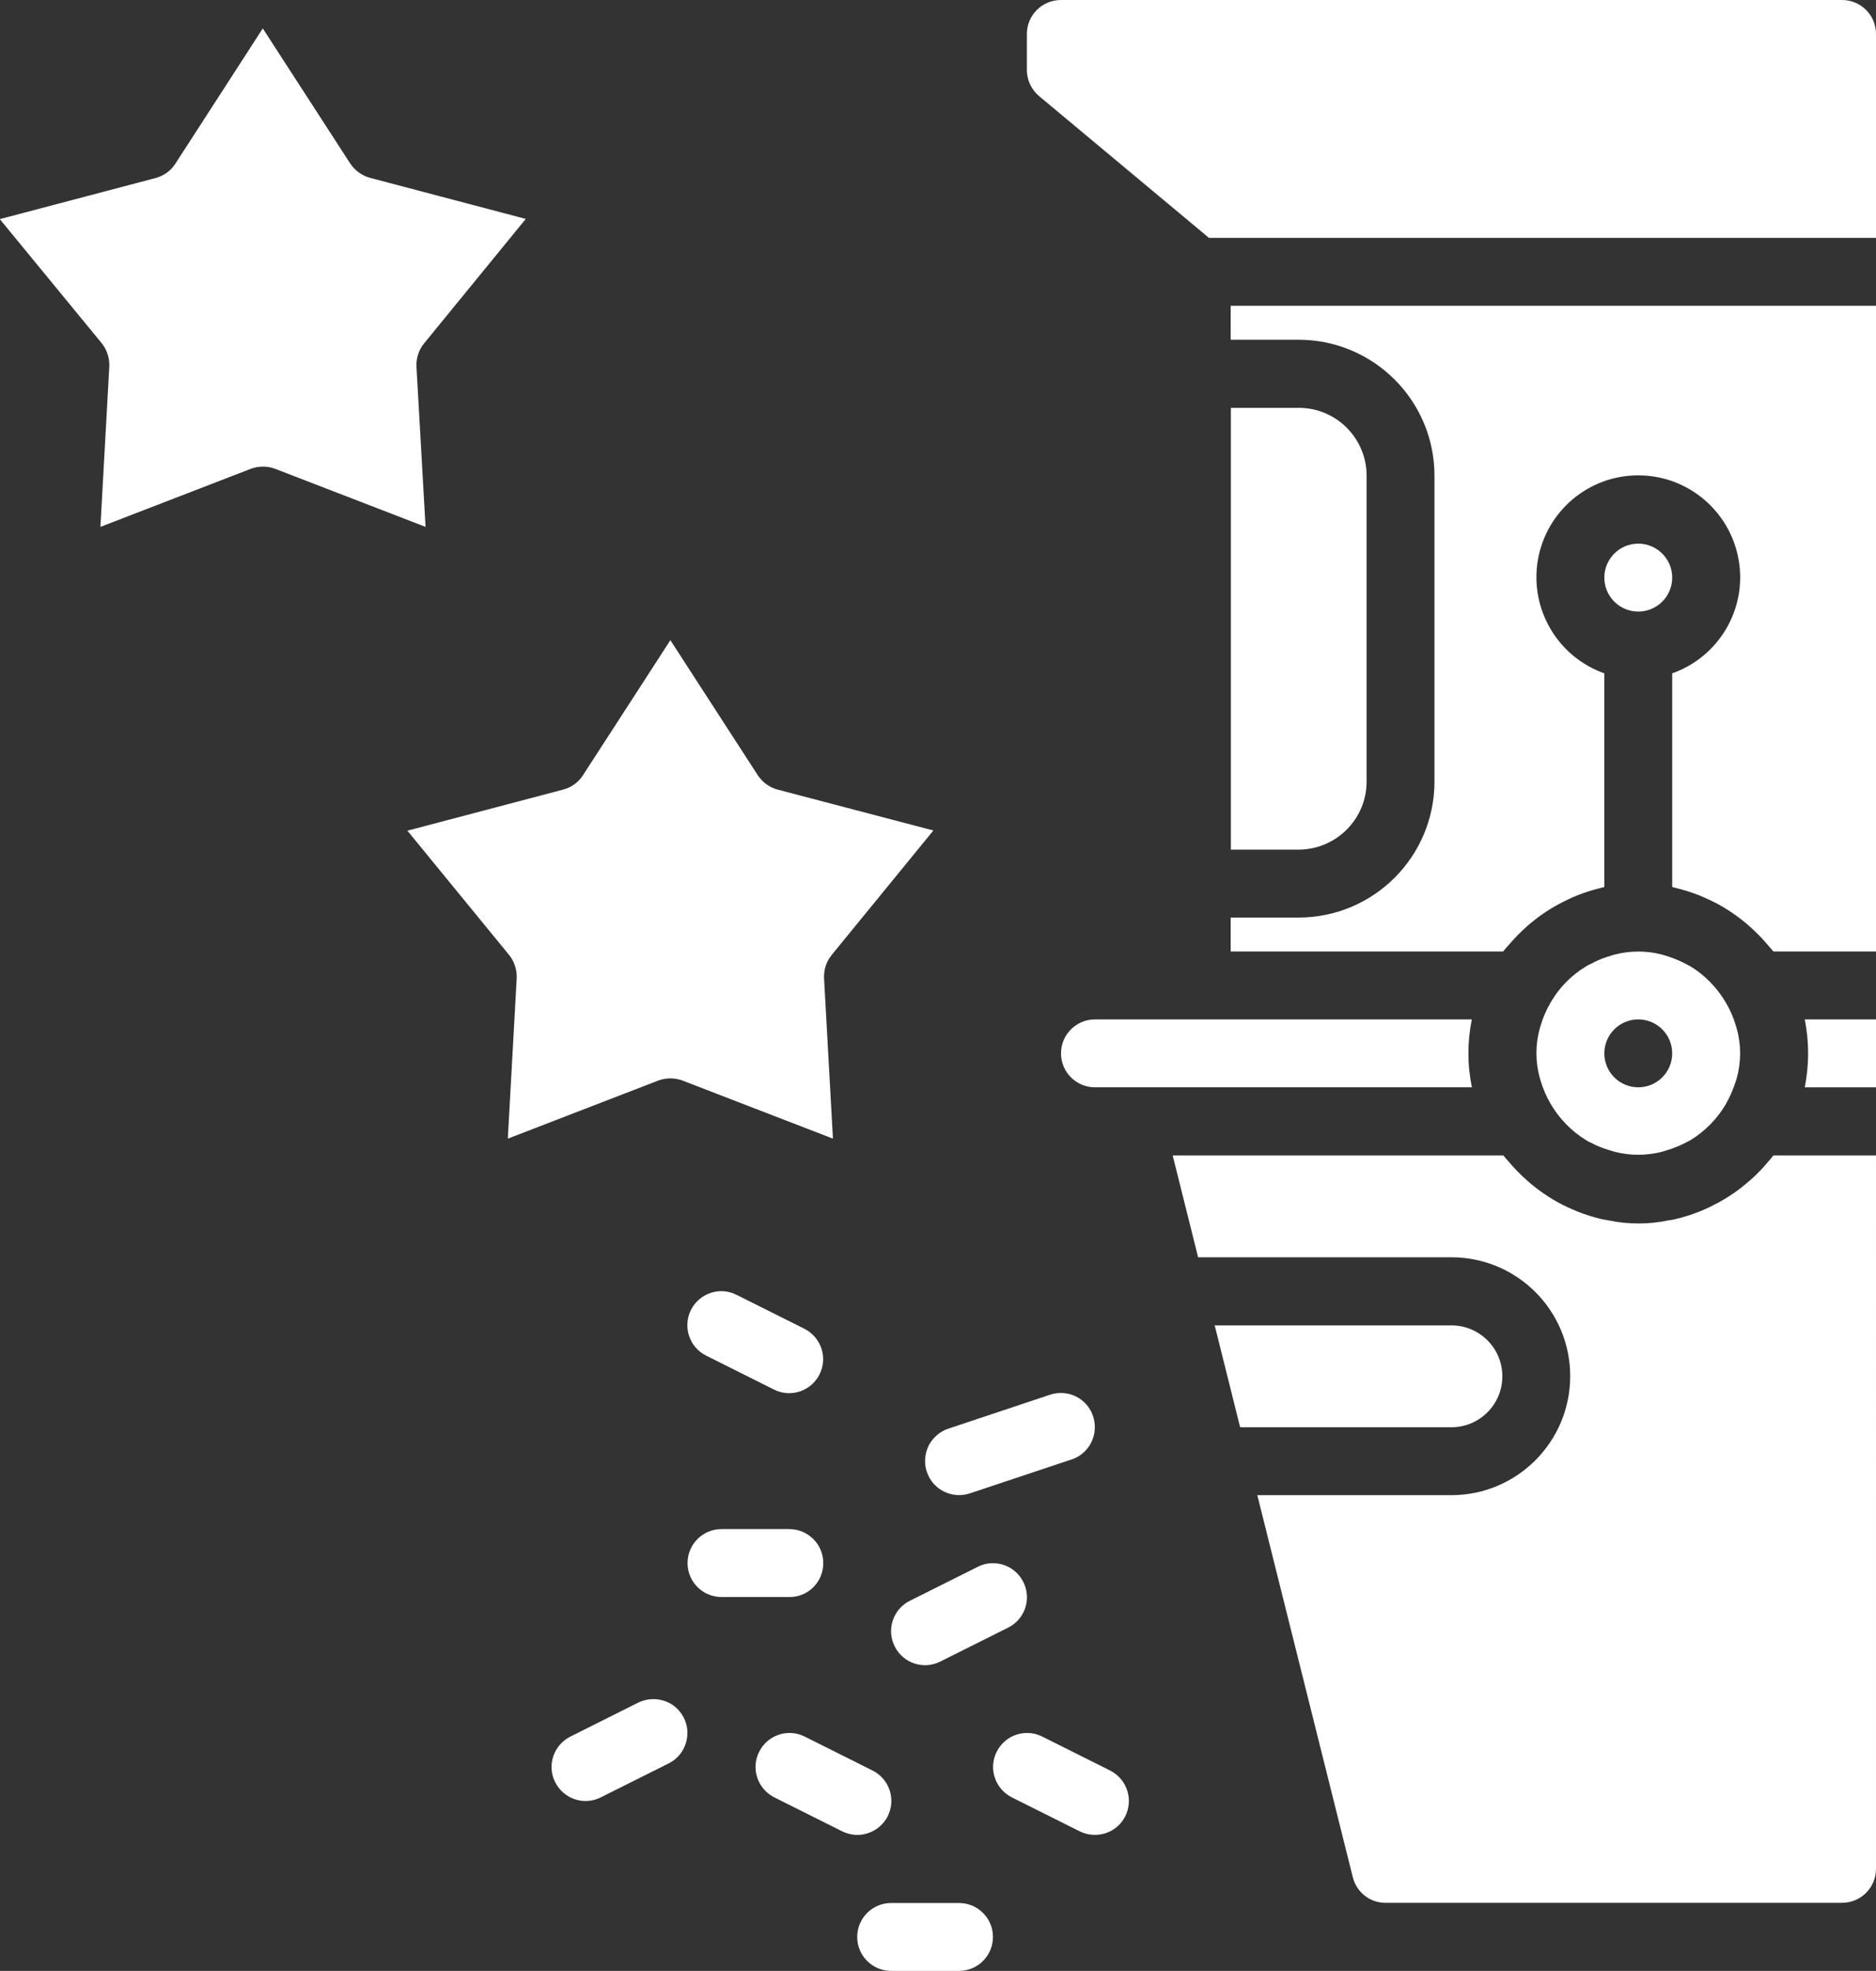 <?xml version="1.0" encoding="utf-8"?>
<!-- Generator: Adobe Illustrator 17.1.0, SVG Export Plug-In . SVG Version: 6.00 Build 0)  -->
<!DOCTYPE svg PUBLIC "-//W3C//DTD SVG 1.1//EN" "http://www.w3.org/Graphics/SVG/1.1/DTD/svg11.dtd">
<svg version="1.1" id="Слой_1" xmlns="http://www.w3.org/2000/svg" xmlns:xlink="http://www.w3.org/1999/xlink" x="0px" y="0px"
	 viewBox="-3.5 -2 950.9 998.4" enable-background="new -3.5 -2 950.9 998.4" xml:space="preserve">
<rect x="-3.5" y="-2" width="950.9" height="998.4" fill="#333333" stroke="none"/>
<path fill="#FFFFFF" d="M207.6,183.8c-0.2-4.3,1.1-8.5,3.9-11.9l51.5-63l-78.9-20.8c-4.1-1.1-7.7-3.7-10.1-7.3l-44.3-68.4L85.4,80.9
	c-2.3,3.6-5.9,6.2-10.1,7.3l-78.9,20.8L48,171.8c2.7,3.3,4.1,7.6,3.9,11.9l-4.5,81.2l76.2-29.4c4-1.5,8.4-1.5,12.4,0l76.2,29.4
	L207.6,183.8z"/>
<path fill="#FFFFFF" d="M330.1,545.4c4-1.5,8.4-1.5,12.4,0l76.2,29.4l-4.5-81.2c-0.2-4.3,1.1-8.5,3.9-11.9l51.5-63L390.7,398
	c-4.2-1.1-7.7-3.7-10.1-7.3l-44.3-68.4L292,390.7c-2.3,3.6-5.9,6.2-10.1,7.3L203,418.8l51.5,62.9c2.7,3.3,4.1,7.6,3.9,11.9
	l-4.5,81.2L330.1,545.4z"/>
<path fill="#FFFFFF" d="M892.3,587c-2.6,3.1-5.4,6-8.5,8.7c-1.6,1.4-3.2,2.7-4.8,4c-4.9,3.8-10.2,7-15.8,9.7
	c-1.7,0.8-3.4,1.6-5.2,2.3c-4,1.6-8.2,2.9-12.4,3.9c-1.1,0.3-2.3,0.4-3.4,0.6c-10,2.1-20.4,2.1-30.4,0c-1.1-0.2-2.3-0.4-3.4-0.6
	c-4.2-1-8.4-2.3-12.4-3.9c-1.7-0.7-3.4-1.5-5.2-2.3c-5.6-2.6-10.9-5.9-15.8-9.7c-1.7-1.3-3.3-2.6-4.8-4c-3-2.7-5.9-5.6-8.5-8.7
	c-1.1-1.3-2.2-2.4-3.2-3.7H590.9l12.9,51.6h128.4c33.3,0,60.2,27,60.2,60.2c0,33.3-27,60.3-60.2,60.3h-98.4l48.4,193.5
	c1.9,7.7,8.8,13.1,16.7,13h231.3c9.5,0,17.2-7.7,17.2-17.2V583.3h-52C894.4,584.6,893.3,585.8,892.3,587z"/>
<path fill="#FFFFFF" d="M758,695.2c0-14.3-11.6-25.8-25.8-25.8h-120l12.9,51.6h107.1C746.5,721,758,709.4,758,695.2z"/>
<path fill="#FFFFFF" d="M740.8,531.6c0-5.8,0.6-11.5,1.7-17.2H551.5c-9.5,0-17.2,7.7-17.2,17.2c0,9.5,7.7,17.2,17.2,17.2h191.1
	C741.4,543.2,740.8,537.4,740.8,531.6z"/>
<path fill="#FFFFFF" d="M620.3,170.1h34.4c38,0,68.9,30.8,68.9,68.9v154.9c0,38-30.8,68.9-68.9,68.9h-34.4V480h138.1
	c1-1.3,2.1-2.5,3.2-3.7c2.6-3.1,5.5-6,8.5-8.7c1.5-1.4,3.2-2.7,4.8-4c4.9-3.8,10.2-7,15.8-9.7c1.7-0.8,3.4-1.6,5.2-2.3
	c4-1.6,8.2-2.9,12.4-3.9c0.5-0.1,0.9-0.3,1.4-0.4V339.1c-23.7-8.4-37.9-32.6-33.7-57.4c4.3-24.8,25.7-42.9,50.9-42.9
	c25.1,0,46.6,18.1,50.9,42.9c4.3,24.8-10,49-33.7,57.4v108.2c0.5,0.1,0.9,0.3,1.4,0.4c4.2,1,8.4,2.3,12.4,3.9
	c1.7,0.7,3.4,1.5,5.2,2.3c5.6,2.6,10.9,5.9,15.8,9.7c1.7,1.3,3.3,2.6,4.8,4c3,2.7,5.9,5.6,8.5,8.7c1.1,1.3,2.2,2.4,3.2,3.7h52.1
	V152.9H620.3V170.1z"/>
<path fill="#FFFFFF" d="M930.2-2H534.3C524.7-2,517,5.7,517,15.2v18.3c0,5.1,2.3,9.9,6.2,13.2l86.1,71.8h338.1V15.2
	C947.4,5.7,939.7-2,930.2-2z"/>
<path fill="#FFFFFF" d="M913,531.6c0,5.8-0.6,11.5-1.7,17.2h36.2v-34.4h-36.2C912.4,520.1,913,525.8,913,531.6z"/>
<path fill="#FFFFFF" d="M800.5,487.5c-7.5,4.5-13.7,10.8-18,18.3c-2.2,3.7-3.9,7.7-5.1,11.8c-0.1,0.4-0.3,0.9-0.4,1.3
	c-2.3,8.2-2.3,17,0,25.2c0.1,0.4,0.3,0.9,0.4,1.3c1.2,4.1,2.9,8.1,5.1,11.8c4.4,7.5,10.6,13.9,18,18.4c0.7,0.5,1.5,0.9,2.3,1.2
	c2.8,1.5,5.7,2.7,8.7,3.6c1.1,0.3,2.1,0.7,3.2,1c8,2.1,16.4,2.1,24.4,0c1.1-0.3,2.1-0.7,3.2-1c3-0.9,5.9-2.2,8.7-3.6
	c0.8-0.4,1.5-0.8,2.3-1.2c7.4-4.5,13.6-10.8,18-18.3c2.1-3.7,3.8-7.7,5.1-11.8c0.1-0.5,0.3-0.9,0.4-1.3c2.3-8.2,2.3-17,0-25.2
	c-0.1-0.4-0.3-0.9-0.4-1.3c-1.2-4.1-2.9-8.1-5.1-11.8c-4.4-7.5-10.6-13.9-18-18.4c-0.7-0.4-1.5-0.8-2.3-1.2
	c-2.8-1.5-5.7-2.7-8.7-3.7c-1.1-0.3-2.1-0.7-3.2-1c-8-2.1-16.4-2.1-24.4,0c-1.1,0.3-2.1,0.7-3.2,1c-3,0.9-5.9,2.2-8.7,3.7
	C802,486.6,801.3,487,800.5,487.5z M826.9,514.4c9.5,0,17.2,7.7,17.2,17.2c0,9.5-7.7,17.2-17.2,17.2c-9.5,0-17.2-7.7-17.2-17.2
	C809.7,522.1,817.4,514.4,826.9,514.4z"/>
<path fill="#FFFFFF" d="M844.1,290.6c0,9.5-7.7,17.2-17.2,17.2c-9.5,0-17.2-7.7-17.2-17.2c0-9.5,7.7-17.2,17.2-17.2
	C836.4,273.4,844.1,281.1,844.1,290.6z"/>
<path fill="#FFFFFF" d="M689.2,393.9V239c0-19-15.4-34.4-34.4-34.4h-34.4v223.8h34.4C673.8,428.3,689.2,412.9,689.2,393.9z"/>
<path fill="#FFFFFF" d="M466.3,743.6c3,9,12.7,13.9,21.8,10.9l51.6-17.2c5.8-1.9,10.2-6.9,11.4-12.9c1.2-6-0.8-12.3-5.4-16.4
	c-4.6-4.1-11-5.4-16.9-3.5l-51.6,17.2c-4.3,1.4-7.9,4.6-10,8.6C465.2,734.6,464.8,739.3,466.3,743.6z"/>
<path fill="#FFFFFF" d="M492.1,791.7l-34.4,17.2c-8.5,4.2-12,14.6-7.7,23.1c4.2,8.5,14.6,12,23.1,7.7l34.4-17.2
	c8.5-4.2,12-14.6,7.7-23.1C511,790.9,500.6,787.4,492.1,791.7z"/>
<path fill="#FFFFFF" d="M320,860.5l-34.4,17.2c-8.5,4.3-12,14.6-7.7,23.1c4.3,8.5,14.6,12,23.1,7.7l34.4-17.2
	c5.5-2.7,9.1-8.2,9.5-14.4c0.4-6.1-2.6-12-7.7-15.4C332,858.2,325.5,857.8,320,860.5z"/>
<path fill="#FFFFFF" d="M369.8,653.9c-8.5-4.3-18.8-0.8-23.1,7.7c-4.2,8.5-0.8,18.9,7.7,23.1l34.4,17.2c8.5,4.3,18.9,0.8,23.1-7.7
	c4.3-8.5,0.8-18.8-7.7-23.1L369.8,653.9z"/>
<path fill="#FFFFFF" d="M446.5,918c2-4.1,2.4-8.8,0.9-13.2c-1.4-4.3-4.6-7.9-8.6-9.9l-34.4-17.2c-8.5-4.3-18.9-0.8-23.1,7.7
	c-4.3,8.5-0.8,18.8,7.7,23.1l34.4,17.2c4.1,2,8.8,2.4,13.1,0.9C440.8,925.2,444.4,922.1,446.5,918z"/>
<path fill="#FFFFFF" d="M559.2,894.9l-34.4-17.2c-8.5-4.3-18.9-0.8-23.1,7.7c-4.3,8.5-0.8,18.8,7.7,23.1l34.4,17.2
	c8.5,4.2,18.9,0.8,23.1-7.7C571.1,909.5,567.7,899.2,559.2,894.9z"/>
<path fill="#FFFFFF" d="M413.8,789.8c0-9.5-7.7-17.2-17.2-17.2h-34.4c-9.5,0-17.2,7.7-17.2,17.2c0,9.5,7.7,17.2,17.2,17.2h34.4
	C406.1,807.1,413.8,799.4,413.8,789.8z"/>
<path fill="#FFFFFF" d="M482.6,962h-34.4c-9.5,0-17.2,7.7-17.2,17.2c0,9.5,7.7,17.2,17.2,17.2h34.4c9.5,0,17.2-7.7,17.2-17.2
	C499.8,969.7,492.1,962,482.6,962z"/>
</svg>
